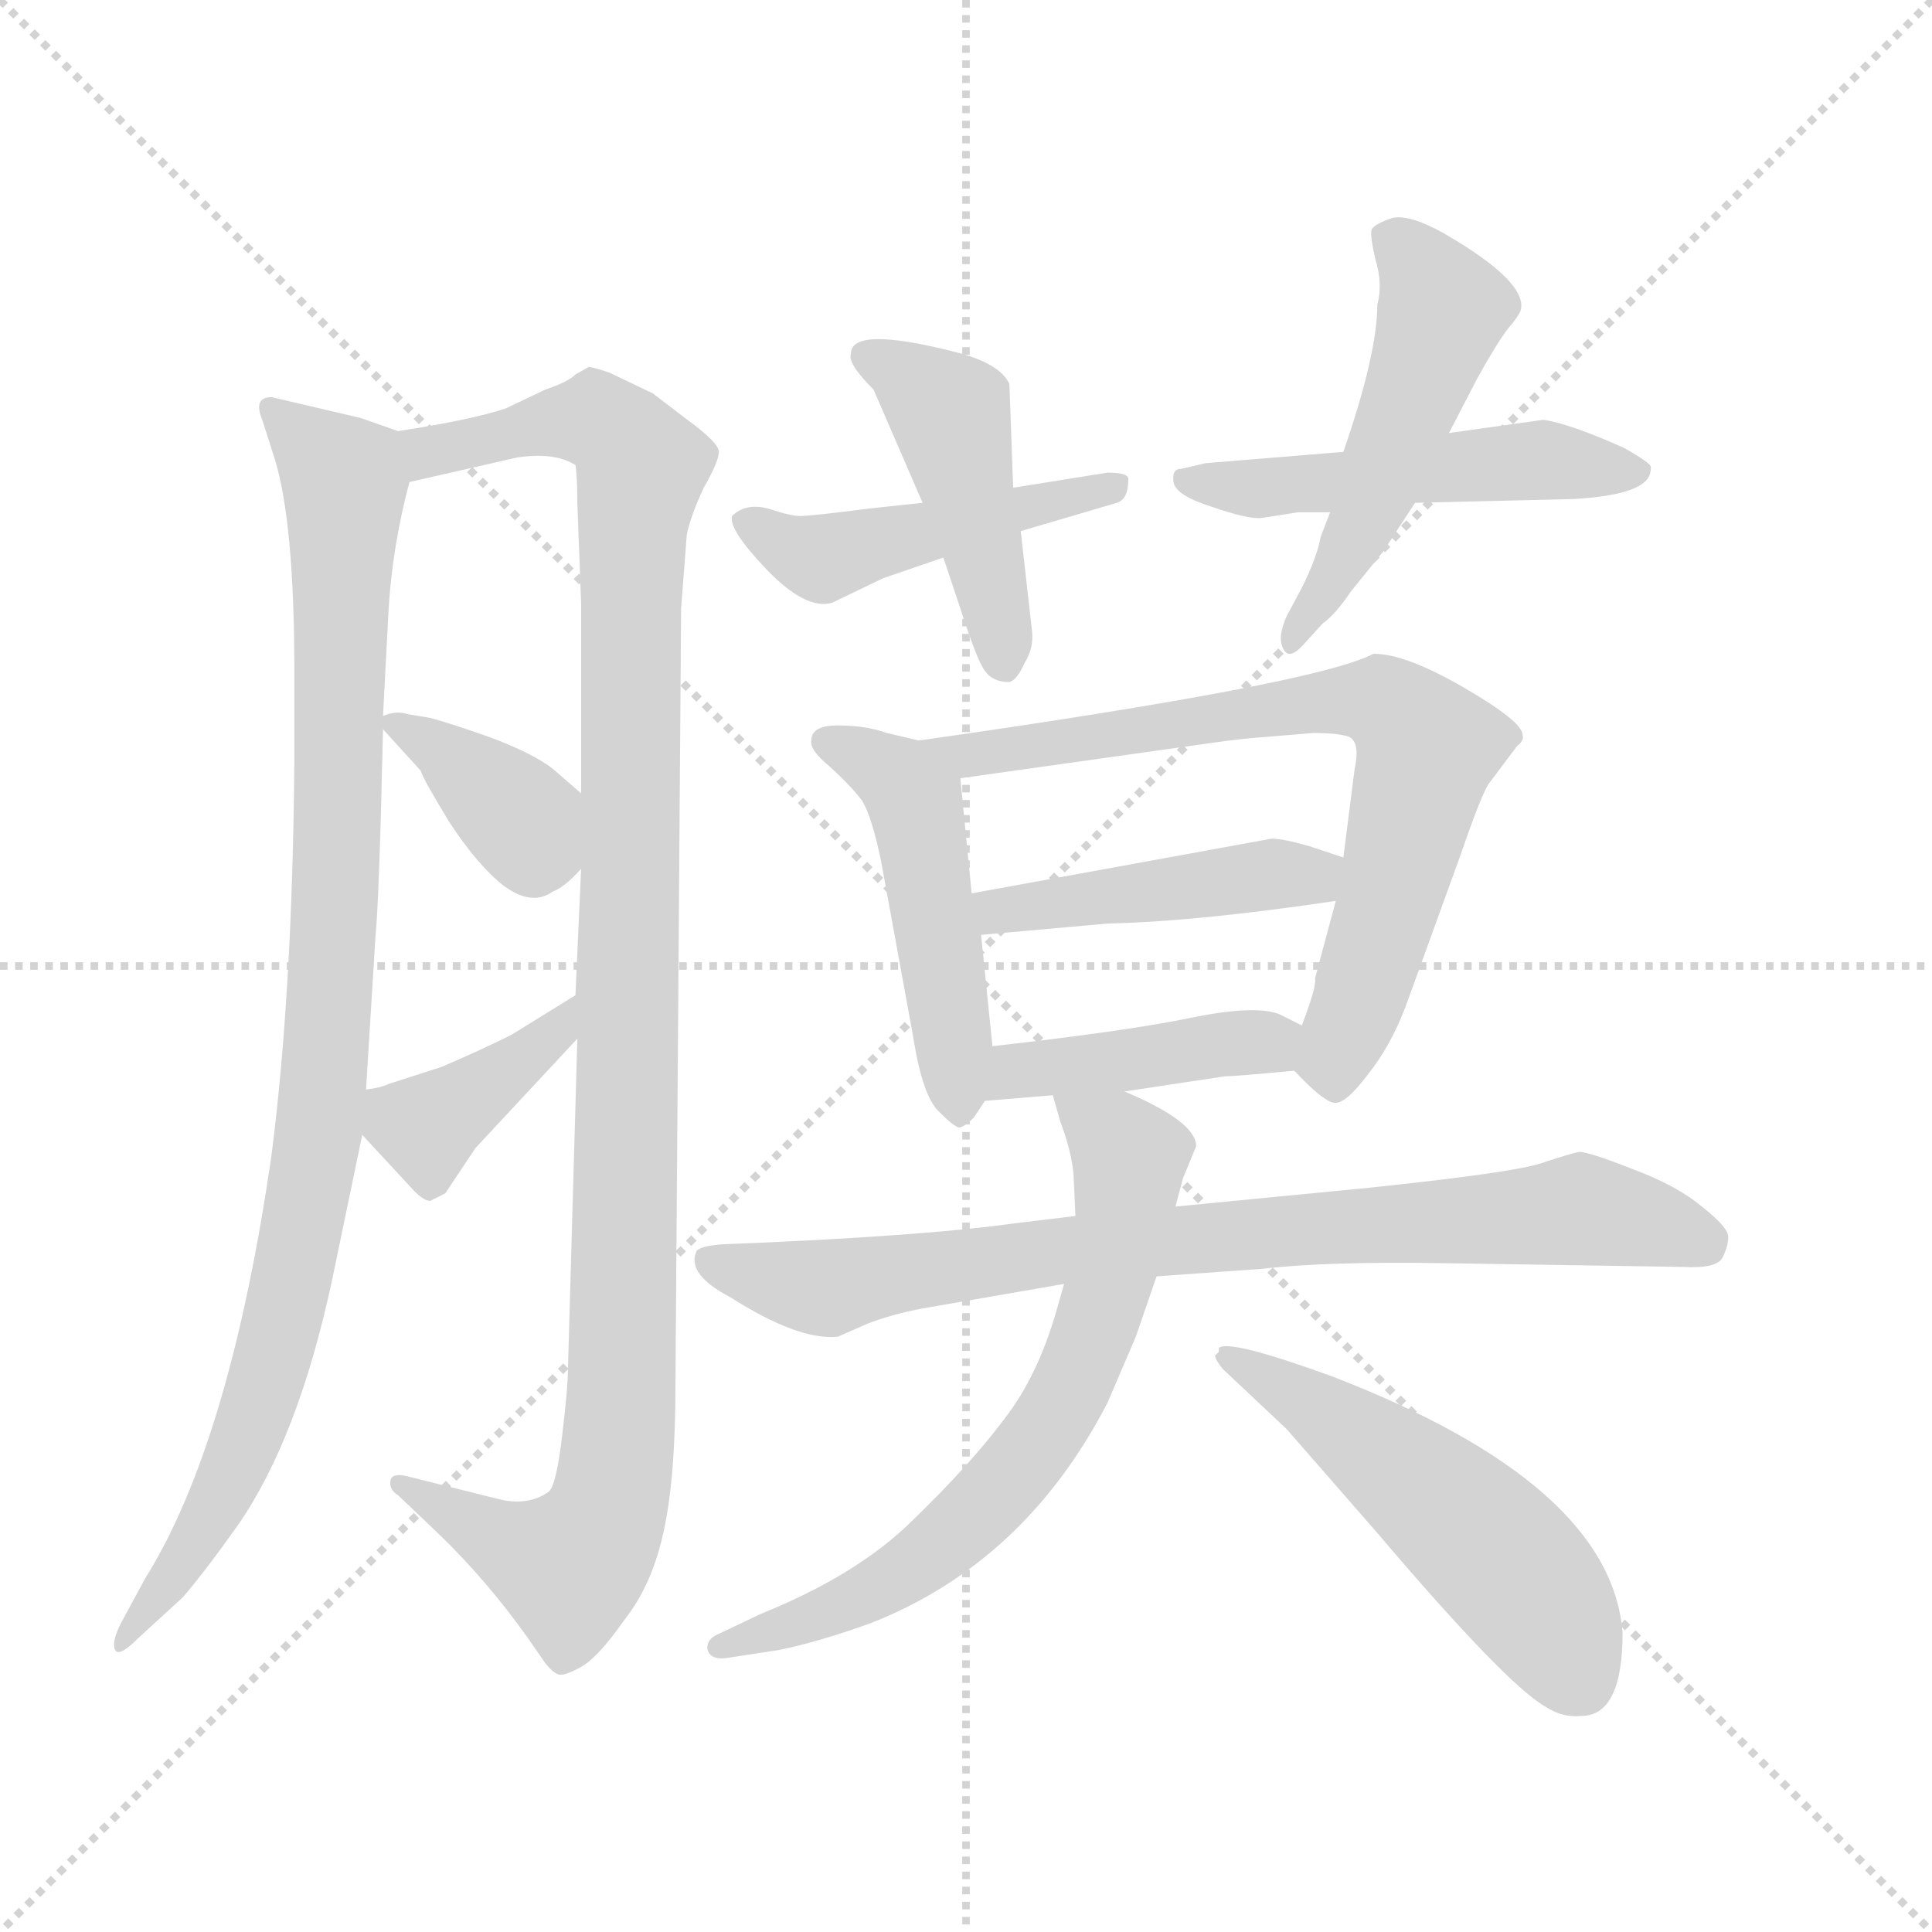 <svg xmlns="http://www.w3.org/2000/svg" version="1.1" viewBox="0 0 1024 1024">
  <g stroke="lightgray" stroke-dasharray="1,1" stroke-width="1" transform="scale(4, 4)">
    <line x1="0" y1="0" x2="256" y2="256" />
    <line x1="256" y1="0" x2="0" y2="256" />
    <line x1="128" y1="0" x2="128" y2="256" />
    <line x1="0" y1="128" x2="256" y2="128" />
  </g>
  <g transform="scale(1.0, -1.0) translate(0.0, -790.50)">
    <style type="text/css">
      
        @keyframes keyframes0 {
          from {
            stroke: blue;
            stroke-dashoffset: 944;
            stroke-width: 128;
          }
          75% {
            animation-timing-function: step-end;
            stroke: blue;
            stroke-dashoffset: 0;
            stroke-width: 128;
          }
          to {
            stroke: black;
            stroke-width: 1024;
          }
        }
        #make-me-a-hanzi-animation-0 {
          animation: keyframes0 1.018s both;
          animation-delay: 0s;
          animation-timing-function: linear;
        }
      
        @keyframes keyframes1 {
          from {
            stroke: blue;
            stroke-dashoffset: 1079;
            stroke-width: 128;
          }
          78% {
            animation-timing-function: step-end;
            stroke: blue;
            stroke-dashoffset: 0;
            stroke-width: 128;
          }
          to {
            stroke: black;
            stroke-width: 1024;
          }
        }
        #make-me-a-hanzi-animation-1 {
          animation: keyframes1 1.128s both;
          animation-delay: 1.018s;
          animation-timing-function: linear;
        }
      
        @keyframes keyframes2 {
          from {
            stroke: blue;
            stroke-dashoffset: 368;
            stroke-width: 128;
          }
          55% {
            animation-timing-function: step-end;
            stroke: blue;
            stroke-dashoffset: 0;
            stroke-width: 128;
          }
          to {
            stroke: black;
            stroke-width: 1024;
          }
        }
        #make-me-a-hanzi-animation-2 {
          animation: keyframes2 0.549s both;
          animation-delay: 2.146s;
          animation-timing-function: linear;
        }
      
        @keyframes keyframes3 {
          from {
            stroke: blue;
            stroke-dashoffset: 383;
            stroke-width: 128;
          }
          55% {
            animation-timing-function: step-end;
            stroke: blue;
            stroke-dashoffset: 0;
            stroke-width: 128;
          }
          to {
            stroke: black;
            stroke-width: 1024;
          }
        }
        #make-me-a-hanzi-animation-3 {
          animation: keyframes3 0.562s both;
          animation-delay: 2.696s;
          animation-timing-function: linear;
        }
      
        @keyframes keyframes4 {
          from {
            stroke: blue;
            stroke-dashoffset: 462;
            stroke-width: 128;
          }
          60% {
            animation-timing-function: step-end;
            stroke: blue;
            stroke-dashoffset: 0;
            stroke-width: 128;
          }
          to {
            stroke: black;
            stroke-width: 1024;
          }
        }
        #make-me-a-hanzi-animation-4 {
          animation: keyframes4 0.626s both;
          animation-delay: 3.257s;
          animation-timing-function: linear;
        }
      
        @keyframes keyframes5 {
          from {
            stroke: blue;
            stroke-dashoffset: 444;
            stroke-width: 128;
          }
          59% {
            animation-timing-function: step-end;
            stroke: blue;
            stroke-dashoffset: 0;
            stroke-width: 128;
          }
          to {
            stroke: black;
            stroke-width: 1024;
          }
        }
        #make-me-a-hanzi-animation-5 {
          animation: keyframes5 0.611s both;
          animation-delay: 3.883s;
          animation-timing-function: linear;
        }
      
        @keyframes keyframes6 {
          from {
            stroke: blue;
            stroke-dashoffset: 498;
            stroke-width: 128;
          }
          62% {
            animation-timing-function: step-end;
            stroke: blue;
            stroke-dashoffset: 0;
            stroke-width: 128;
          }
          to {
            stroke: black;
            stroke-width: 1024;
          }
        }
        #make-me-a-hanzi-animation-6 {
          animation: keyframes6 0.655s both;
          animation-delay: 4.495s;
          animation-timing-function: linear;
        }
      
        @keyframes keyframes7 {
          from {
            stroke: blue;
            stroke-dashoffset: 498;
            stroke-width: 128;
          }
          62% {
            animation-timing-function: step-end;
            stroke: blue;
            stroke-dashoffset: 0;
            stroke-width: 128;
          }
          to {
            stroke: black;
            stroke-width: 1024;
          }
        }
        #make-me-a-hanzi-animation-7 {
          animation: keyframes7 0.655s both;
          animation-delay: 5.15s;
          animation-timing-function: linear;
        }
      
        @keyframes keyframes8 {
          from {
            stroke: blue;
            stroke-dashoffset: 478;
            stroke-width: 128;
          }
          61% {
            animation-timing-function: step-end;
            stroke: blue;
            stroke-dashoffset: 0;
            stroke-width: 128;
          }
          to {
            stroke: black;
            stroke-width: 1024;
          }
        }
        #make-me-a-hanzi-animation-8 {
          animation: keyframes8 0.639s both;
          animation-delay: 5.805s;
          animation-timing-function: linear;
        }
      
        @keyframes keyframes9 {
          from {
            stroke: blue;
            stroke-dashoffset: 698;
            stroke-width: 128;
          }
          69% {
            animation-timing-function: step-end;
            stroke: blue;
            stroke-dashoffset: 0;
            stroke-width: 128;
          }
          to {
            stroke: black;
            stroke-width: 1024;
          }
        }
        #make-me-a-hanzi-animation-9 {
          animation: keyframes9 0.818s both;
          animation-delay: 6.444s;
          animation-timing-function: linear;
        }
      
        @keyframes keyframes10 {
          from {
            stroke: blue;
            stroke-dashoffset: 441;
            stroke-width: 128;
          }
          59% {
            animation-timing-function: step-end;
            stroke: blue;
            stroke-dashoffset: 0;
            stroke-width: 128;
          }
          to {
            stroke: black;
            stroke-width: 1024;
          }
        }
        #make-me-a-hanzi-animation-10 {
          animation: keyframes10 0.609s both;
          animation-delay: 7.262s;
          animation-timing-function: linear;
        }
      
        @keyframes keyframes11 {
          from {
            stroke: blue;
            stroke-dashoffset: 412;
            stroke-width: 128;
          }
          57% {
            animation-timing-function: step-end;
            stroke: blue;
            stroke-dashoffset: 0;
            stroke-width: 128;
          }
          to {
            stroke: black;
            stroke-width: 1024;
          }
        }
        #make-me-a-hanzi-animation-11 {
          animation: keyframes11 0.585s both;
          animation-delay: 7.871s;
          animation-timing-function: linear;
        }
      
        @keyframes keyframes12 {
          from {
            stroke: blue;
            stroke-dashoffset: 788;
            stroke-width: 128;
          }
          72% {
            animation-timing-function: step-end;
            stroke: blue;
            stroke-dashoffset: 0;
            stroke-width: 128;
          }
          to {
            stroke: black;
            stroke-width: 1024;
          }
        }
        #make-me-a-hanzi-animation-12 {
          animation: keyframes12 0.891s both;
          animation-delay: 8.457s;
          animation-timing-function: linear;
        }
      
        @keyframes keyframes13 {
          from {
            stroke: blue;
            stroke-dashoffset: 663;
            stroke-width: 128;
          }
          68% {
            animation-timing-function: step-end;
            stroke: blue;
            stroke-dashoffset: 0;
            stroke-width: 128;
          }
          to {
            stroke: black;
            stroke-width: 1024;
          }
        }
        #make-me-a-hanzi-animation-13 {
          animation: keyframes13 0.79s both;
          animation-delay: 9.348s;
          animation-timing-function: linear;
        }
      
        @keyframes keyframes14 {
          from {
            stroke: blue;
            stroke-dashoffset: 519;
            stroke-width: 128;
          }
          63% {
            animation-timing-function: step-end;
            stroke: blue;
            stroke-dashoffset: 0;
            stroke-width: 128;
          }
          to {
            stroke: black;
            stroke-width: 1024;
          }
        }
        #make-me-a-hanzi-animation-14 {
          animation: keyframes14 0.672s both;
          animation-delay: 10.137s;
          animation-timing-function: linear;
        }
      
    </style>
    
      <path d="M 191 569 L 144 580 Q 134 580 139 568 L 146 546 Q 156 512 156 435 L 156 386 Q 155 265 144 179 Q 122 26 77 -46 L 64 -70 Q 59 -80 61 -84 Q 63 -88 73 -78 L 97 -56 Q 109 -42 126 -18 Q 158 28 176 112 L 192 189 L 194 213 L 199 294 Q 201 314 203 404 L 203 411 L 206 468 Q 208 501 217 535 C 222 558 222 558 211 562 L 191 569 Z" fill="lightgray" />
    
      <path d="M 306 240 L 301 64 Q 301 55 298 30 Q 295 4 291 0 Q 280 -8 264 -4 L 216 8 Q 208 10 207 6 Q 206 1 211 -2 L 232 -22 Q 258 -47 280 -78 L 289 -91 Q 293 -96 296 -97 Q 299 -98 308 -93 Q 317 -88 331 -68 Q 346 -49 352 -20 Q 358 8 358 56 L 361 468 L 364 507 Q 366 517 373 532 Q 381 546 381 551 Q 381 556 363 569 L 346 582 L 323 593 Q 314 596 312 596 L 305 592 Q 301 588 289 584 L 268 574 Q 250 568 211 562 C 181 557 188 528 217 535 L 274 548 Q 294 551 305 544 Q 306 538 306 524 L 308 471 L 308 370 L 308 330 L 305 263 L 306 240 Z" fill="lightgray" />
    
      <path d="M 203 404 L 223 382 Q 224 378 238 355 Q 253 332 267 321 Q 282 310 293 318 Q 299 320 308 330 C 329 352 329 352 308 370 L 293 383 Q 283 391 259 400 Q 236 408 228 410 L 216 412 Q 210 414 203 411 C 198 409 198 409 203 404 Z" fill="lightgray" />
    
      <path d="M 192 189 L 217 162 Q 224 154 228 154 L 236 158 L 252 182 L 306 240 C 326 262 331 279 305 263 L 271 242 Q 255 234 234 225 L 206 216 Q 202 214 194 213 C 173 210 173 210 192 189 Z" fill="lightgray" />
    
      <path d="M 587 540 L 537 532 L 489 524 L 461 521 Q 430 517 424 517 Q 419 517 407 521 Q 395 524 388 517 Q 386 510 406 489 Q 427 467 441 471 L 468 484 L 500 495 L 541 509 L 592 524 Q 598 526 598 536 Q 599 540 587 540 Z" fill="lightgray" />
    
      <path d="M 537 532 L 535 587 Q 530 598 506 604 Q 451 618 451 603 Q 449 598 463 584 L 489 524 L 500 495 L 509 468 Q 518 440 522 435 Q 526 429 535 429 Q 539 430 543 439 Q 548 447 547 456 L 541 509 L 537 532 Z" fill="lightgray" />
    
      <path d="M 818 568 L 768 561 L 712 551 L 639 545 L 626 542 Q 621 542 622 535 Q 623 528 642 522 Q 662 515 669 516 L 688 519 L 705 519 L 750 524 L 834 526 Q 869 528 874 538 Q 875 540 875 543 Q 875 545 861 553 Q 832 566 818 568 Z" fill="lightgray" />
    
      <path d="M 768 561 L 783 590 Q 793 608 799 616 Q 805 623 806 626 Q 810 641 765 667 Q 747 677 738 675 Q 729 672 727 669 Q 726 666 729 653 Q 733 640 730 629 Q 730 603 712 551 L 705 519 L 700 506 Q 698 495 690 479 L 682 464 Q 677 453 680 447 Q 683 440 691 449 L 701 460 Q 708 465 716 477 L 733 498 L 750 524 L 768 561 Z" fill="lightgray" />
    
      <path d="M 487 398 L 470 402 Q 459 406 444 406 Q 430 406 430 398 Q 429 393 440 384 Q 451 374 457 366 Q 462 358 467 334 L 484 241 Q 489 209 498 201 Q 507 192 509 193 Q 512 194 516 198 L 522 207 L 526 236 L 520 295 L 515 317 L 509 378 C 508 393 508 393 487 398 Z" fill="lightgray" />
    
      <path d="M 745 257 L 774 337 Q 785 369 789 375 L 804 395 Q 808 398 807 401 Q 807 408 776 426 Q 745 444 728 444 Q 698 428 487 398 C 457 394 479 374 509 378 L 644 397 Q 658 399 672 400 L 696 402 Q 709 402 715 400 Q 721 397 718 383 L 712 336 L 708 313 L 697 272 Q 698 268 690 247 C 683 226 683 226 686 223 Q 701 207 707 206 Q 713 205 725 221 Q 737 236 745 257 Z" fill="lightgray" />
    
      <path d="M 674 346 L 515 317 C 485 312 490 292 520 295 L 587 301 Q 634 302 708 313 C 738 317 740 327 712 336 L 694 342 Q 680 346 674 346 Z" fill="lightgray" />
    
      <path d="M 522 207 L 558 210 L 596 212 L 649 220 Q 654 220 686 223 C 716 226 717 234 690 247 L 678 253 Q 665 258 631 251 Q 597 244 526 236 C 496 233 492 205 522 207 Z" fill="lightgray" />
    
      <path d="M 570 146 L 537 142 Q 494 136 407 132 L 383 131 Q 370 130 369 127 Q 364 115 387 103 Q 423 80 444 82 L 460 89 Q 473 94 489 97 L 564 110 L 613 114 L 669 118 Q 703 122 765 121 L 892 119 Q 910 118 913 124 Q 916 130 916 135 Q 916 140 902 151 Q 889 162 865 171 Q 842 180 837 180 Q 832 179 817 174 Q 802 169 726 161 L 623 151 L 570 146 Z" fill="lightgray" />
    
      <path d="M 558 210 L 562 196 Q 568 180 569 168 L 570 146 L 564 110 L 560 96 Q 550 61 532 38 Q 514 14 484 -15 Q 455 -44 403 -65 L 382 -75 Q 374 -78 375 -84 Q 377 -90 387 -88 L 413 -84 Q 433 -80 461 -70 Q 543 -38 587 47 L 602 82 L 613 114 L 623 151 L 627 166 L 634 183 Q 634 196 596 212 C 569 224 552 232 558 210 Z" fill="lightgray" />
    
      <path d="M 860 -75 Q 854 4 706 61 Q 651 81 646 76 L 646 74 L 644 72 Q 644 70 648 65 L 682 33 L 730 -22 Q 798 -102 819 -114 Q 828 -120 838 -119 Q 860 -119 860 -75 Z" fill="lightgray" />
    
    
      <clipPath id="make-me-a-hanzi-clip-0">
        <path d="M 191 569 L 144 580 Q 134 580 139 568 L 146 546 Q 156 512 156 435 L 156 386 Q 155 265 144 179 Q 122 26 77 -46 L 64 -70 Q 59 -80 61 -84 Q 63 -88 73 -78 L 97 -56 Q 109 -42 126 -18 Q 158 28 176 112 L 192 189 L 194 213 L 199 294 Q 201 314 203 404 L 203 411 L 206 468 Q 208 501 217 535 C 222 558 222 558 211 562 L 191 569 Z" />
      </clipPath>
      <path clip-path="url(#make-me-a-hanzi-clip-0)" d="M 148 571 L 183 535 L 171 209 L 137 44 L 110 -18 L 65 -78" fill="none" id="make-me-a-hanzi-animation-0" stroke-dasharray="816 1632" stroke-linecap="round" />
    
      <clipPath id="make-me-a-hanzi-clip-1">
        <path d="M 306 240 L 301 64 Q 301 55 298 30 Q 295 4 291 0 Q 280 -8 264 -4 L 216 8 Q 208 10 207 6 Q 206 1 211 -2 L 232 -22 Q 258 -47 280 -78 L 289 -91 Q 293 -96 296 -97 Q 299 -98 308 -93 Q 317 -88 331 -68 Q 346 -49 352 -20 Q 358 8 358 56 L 361 468 L 364 507 Q 366 517 373 532 Q 381 546 381 551 Q 381 556 363 569 L 346 582 L 323 593 Q 314 596 312 596 L 305 592 Q 301 588 289 584 L 268 574 Q 250 568 211 562 C 181 557 188 528 217 535 L 274 548 Q 294 551 305 544 Q 306 538 306 524 L 308 471 L 308 370 L 308 330 L 305 263 L 306 240 Z" />
      </clipPath>
      <path clip-path="url(#make-me-a-hanzi-clip-1)" d="M 223 543 L 227 551 L 239 555 L 318 567 L 340 543 L 334 464 L 331 96 L 325 3 L 307 -35 L 300 -39 L 277 -32 L 212 4" fill="none" id="make-me-a-hanzi-animation-1" stroke-dasharray="951 1902" stroke-linecap="round" />
    
      <clipPath id="make-me-a-hanzi-clip-2">
        <path d="M 203 404 L 223 382 Q 224 378 238 355 Q 253 332 267 321 Q 282 310 293 318 Q 299 320 308 330 C 329 352 329 352 308 370 L 293 383 Q 283 391 259 400 Q 236 408 228 410 L 216 412 Q 210 414 203 411 C 198 409 198 409 203 404 Z" />
      </clipPath>
      <path clip-path="url(#make-me-a-hanzi-clip-2)" d="M 210 408 L 246 384 L 284 340 L 294 337" fill="none" id="make-me-a-hanzi-animation-2" stroke-dasharray="240 480" stroke-linecap="round" />
    
      <clipPath id="make-me-a-hanzi-clip-3">
        <path d="M 192 189 L 217 162 Q 224 154 228 154 L 236 158 L 252 182 L 306 240 C 326 262 331 279 305 263 L 271 242 Q 255 234 234 225 L 206 216 Q 202 214 194 213 C 173 210 173 210 192 189 Z" />
      </clipPath>
      <path clip-path="url(#make-me-a-hanzi-clip-3)" d="M 228 165 L 227 190 L 234 200 L 293 241 L 301 257" fill="none" id="make-me-a-hanzi-animation-3" stroke-dasharray="255 510" stroke-linecap="round" />
    
      <clipPath id="make-me-a-hanzi-clip-4">
        <path d="M 587 540 L 537 532 L 489 524 L 461 521 Q 430 517 424 517 Q 419 517 407 521 Q 395 524 388 517 Q 386 510 406 489 Q 427 467 441 471 L 468 484 L 500 495 L 541 509 L 592 524 Q 598 526 598 536 Q 599 540 587 540 Z" />
      </clipPath>
      <path clip-path="url(#make-me-a-hanzi-clip-4)" d="M 394 515 L 435 494 L 590 532" fill="none" id="make-me-a-hanzi-animation-4" stroke-dasharray="334 668" stroke-linecap="round" />
    
      <clipPath id="make-me-a-hanzi-clip-5">
        <path d="M 537 532 L 535 587 Q 530 598 506 604 Q 451 618 451 603 Q 449 598 463 584 L 489 524 L 500 495 L 509 468 Q 518 440 522 435 Q 526 429 535 429 Q 539 430 543 439 Q 548 447 547 456 L 541 509 L 537 532 Z" />
      </clipPath>
      <path clip-path="url(#make-me-a-hanzi-clip-5)" d="M 460 602 L 503 572 L 532 440" fill="none" id="make-me-a-hanzi-animation-5" stroke-dasharray="316 632" stroke-linecap="round" />
    
      <clipPath id="make-me-a-hanzi-clip-6">
        <path d="M 818 568 L 768 561 L 712 551 L 639 545 L 626 542 Q 621 542 622 535 Q 623 528 642 522 Q 662 515 669 516 L 688 519 L 705 519 L 750 524 L 834 526 Q 869 528 874 538 Q 875 540 875 543 Q 875 545 861 553 Q 832 566 818 568 Z" />
      </clipPath>
      <path clip-path="url(#make-me-a-hanzi-clip-6)" d="M 629 535 L 711 534 L 819 547 L 870 541" fill="none" id="make-me-a-hanzi-animation-6" stroke-dasharray="370 740" stroke-linecap="round" />
    
      <clipPath id="make-me-a-hanzi-clip-7">
        <path d="M 768 561 L 783 590 Q 793 608 799 616 Q 805 623 806 626 Q 810 641 765 667 Q 747 677 738 675 Q 729 672 727 669 Q 726 666 729 653 Q 733 640 730 629 Q 730 603 712 551 L 705 519 L 700 506 Q 698 495 690 479 L 682 464 Q 677 453 680 447 Q 683 440 691 449 L 701 460 Q 708 465 716 477 L 733 498 L 750 524 L 768 561 Z" />
      </clipPath>
      <path clip-path="url(#make-me-a-hanzi-clip-7)" d="M 736 666 L 760 638 L 763 623 L 723 514 L 685 451" fill="none" id="make-me-a-hanzi-animation-7" stroke-dasharray="370 740" stroke-linecap="round" />
    
      <clipPath id="make-me-a-hanzi-clip-8">
        <path d="M 487 398 L 470 402 Q 459 406 444 406 Q 430 406 430 398 Q 429 393 440 384 Q 451 374 457 366 Q 462 358 467 334 L 484 241 Q 489 209 498 201 Q 507 192 509 193 Q 512 194 516 198 L 522 207 L 526 236 L 520 295 L 515 317 L 509 378 C 508 393 508 393 487 398 Z" />
      </clipPath>
      <path clip-path="url(#make-me-a-hanzi-clip-8)" d="M 438 397 L 478 377 L 485 366 L 508 203" fill="none" id="make-me-a-hanzi-animation-8" stroke-dasharray="350 700" stroke-linecap="round" />
    
      <clipPath id="make-me-a-hanzi-clip-9">
        <path d="M 745 257 L 774 337 Q 785 369 789 375 L 804 395 Q 808 398 807 401 Q 807 408 776 426 Q 745 444 728 444 Q 698 428 487 398 C 457 394 479 374 509 378 L 644 397 Q 658 399 672 400 L 696 402 Q 709 402 715 400 Q 721 397 718 383 L 712 336 L 708 313 L 697 272 Q 698 268 690 247 C 683 226 683 226 686 223 Q 701 207 707 206 Q 713 205 725 221 Q 737 236 745 257 Z" />
      </clipPath>
      <path clip-path="url(#make-me-a-hanzi-clip-9)" d="M 510 390 L 720 420 L 743 410 L 756 394 L 707 216" fill="none" id="make-me-a-hanzi-animation-9" stroke-dasharray="570 1140" stroke-linecap="round" />
    
      <clipPath id="make-me-a-hanzi-clip-10">
        <path d="M 674 346 L 515 317 C 485 312 490 292 520 295 L 587 301 Q 634 302 708 313 C 738 317 740 327 712 336 L 694 342 Q 680 346 674 346 Z" />
      </clipPath>
      <path clip-path="url(#make-me-a-hanzi-clip-10)" d="M 523 313 L 529 308 L 705 331" fill="none" id="make-me-a-hanzi-animation-10" stroke-dasharray="313 626" stroke-linecap="round" />
    
      <clipPath id="make-me-a-hanzi-clip-11">
        <path d="M 522 207 L 558 210 L 596 212 L 649 220 Q 654 220 686 223 C 716 226 717 234 690 247 L 678 253 Q 665 258 631 251 Q 597 244 526 236 C 496 233 492 205 522 207 Z" />
      </clipPath>
      <path clip-path="url(#make-me-a-hanzi-clip-11)" d="M 527 214 L 556 226 L 680 242" fill="none" id="make-me-a-hanzi-animation-11" stroke-dasharray="284 568" stroke-linecap="round" />
    
      <clipPath id="make-me-a-hanzi-clip-12">
        <path d="M 570 146 L 537 142 Q 494 136 407 132 L 383 131 Q 370 130 369 127 Q 364 115 387 103 Q 423 80 444 82 L 460 89 Q 473 94 489 97 L 564 110 L 613 114 L 669 118 Q 703 122 765 121 L 892 119 Q 910 118 913 124 Q 916 130 916 135 Q 916 140 902 151 Q 889 162 865 171 Q 842 180 837 180 Q 832 179 817 174 Q 802 169 726 161 L 623 151 L 570 146 Z" />
      </clipPath>
      <path clip-path="url(#make-me-a-hanzi-clip-12)" d="M 378 122 L 432 108 L 567 128 L 832 149 L 904 132" fill="none" id="make-me-a-hanzi-animation-12" stroke-dasharray="660 1320" stroke-linecap="round" />
    
      <clipPath id="make-me-a-hanzi-clip-13">
        <path d="M 558 210 L 562 196 Q 568 180 569 168 L 570 146 L 564 110 L 560 96 Q 550 61 532 38 Q 514 14 484 -15 Q 455 -44 403 -65 L 382 -75 Q 374 -78 375 -84 Q 377 -90 387 -88 L 413 -84 Q 433 -80 461 -70 Q 543 -38 587 47 L 602 82 L 613 114 L 623 151 L 627 166 L 634 183 Q 634 196 596 212 C 569 224 552 232 558 210 Z" />
      </clipPath>
      <path clip-path="url(#make-me-a-hanzi-clip-13)" d="M 565 204 L 598 177 L 586 105 L 557 36 L 520 -10 L 487 -38 L 426 -69 L 382 -82" fill="none" id="make-me-a-hanzi-animation-13" stroke-dasharray="535 1070" stroke-linecap="round" />
    
      <clipPath id="make-me-a-hanzi-clip-14">
        <path d="M 860 -75 Q 854 4 706 61 Q 651 81 646 76 L 646 74 L 644 72 Q 644 70 648 65 L 682 33 L 730 -22 Q 798 -102 819 -114 Q 828 -120 838 -119 Q 860 -119 860 -75 Z" />
      </clipPath>
      <path clip-path="url(#make-me-a-hanzi-clip-14)" d="M 649 75 L 709 38 L 782 -22 L 817 -61 L 838 -101" fill="none" id="make-me-a-hanzi-animation-14" stroke-dasharray="391 782" stroke-linecap="round" />
    
  </g>
</svg>